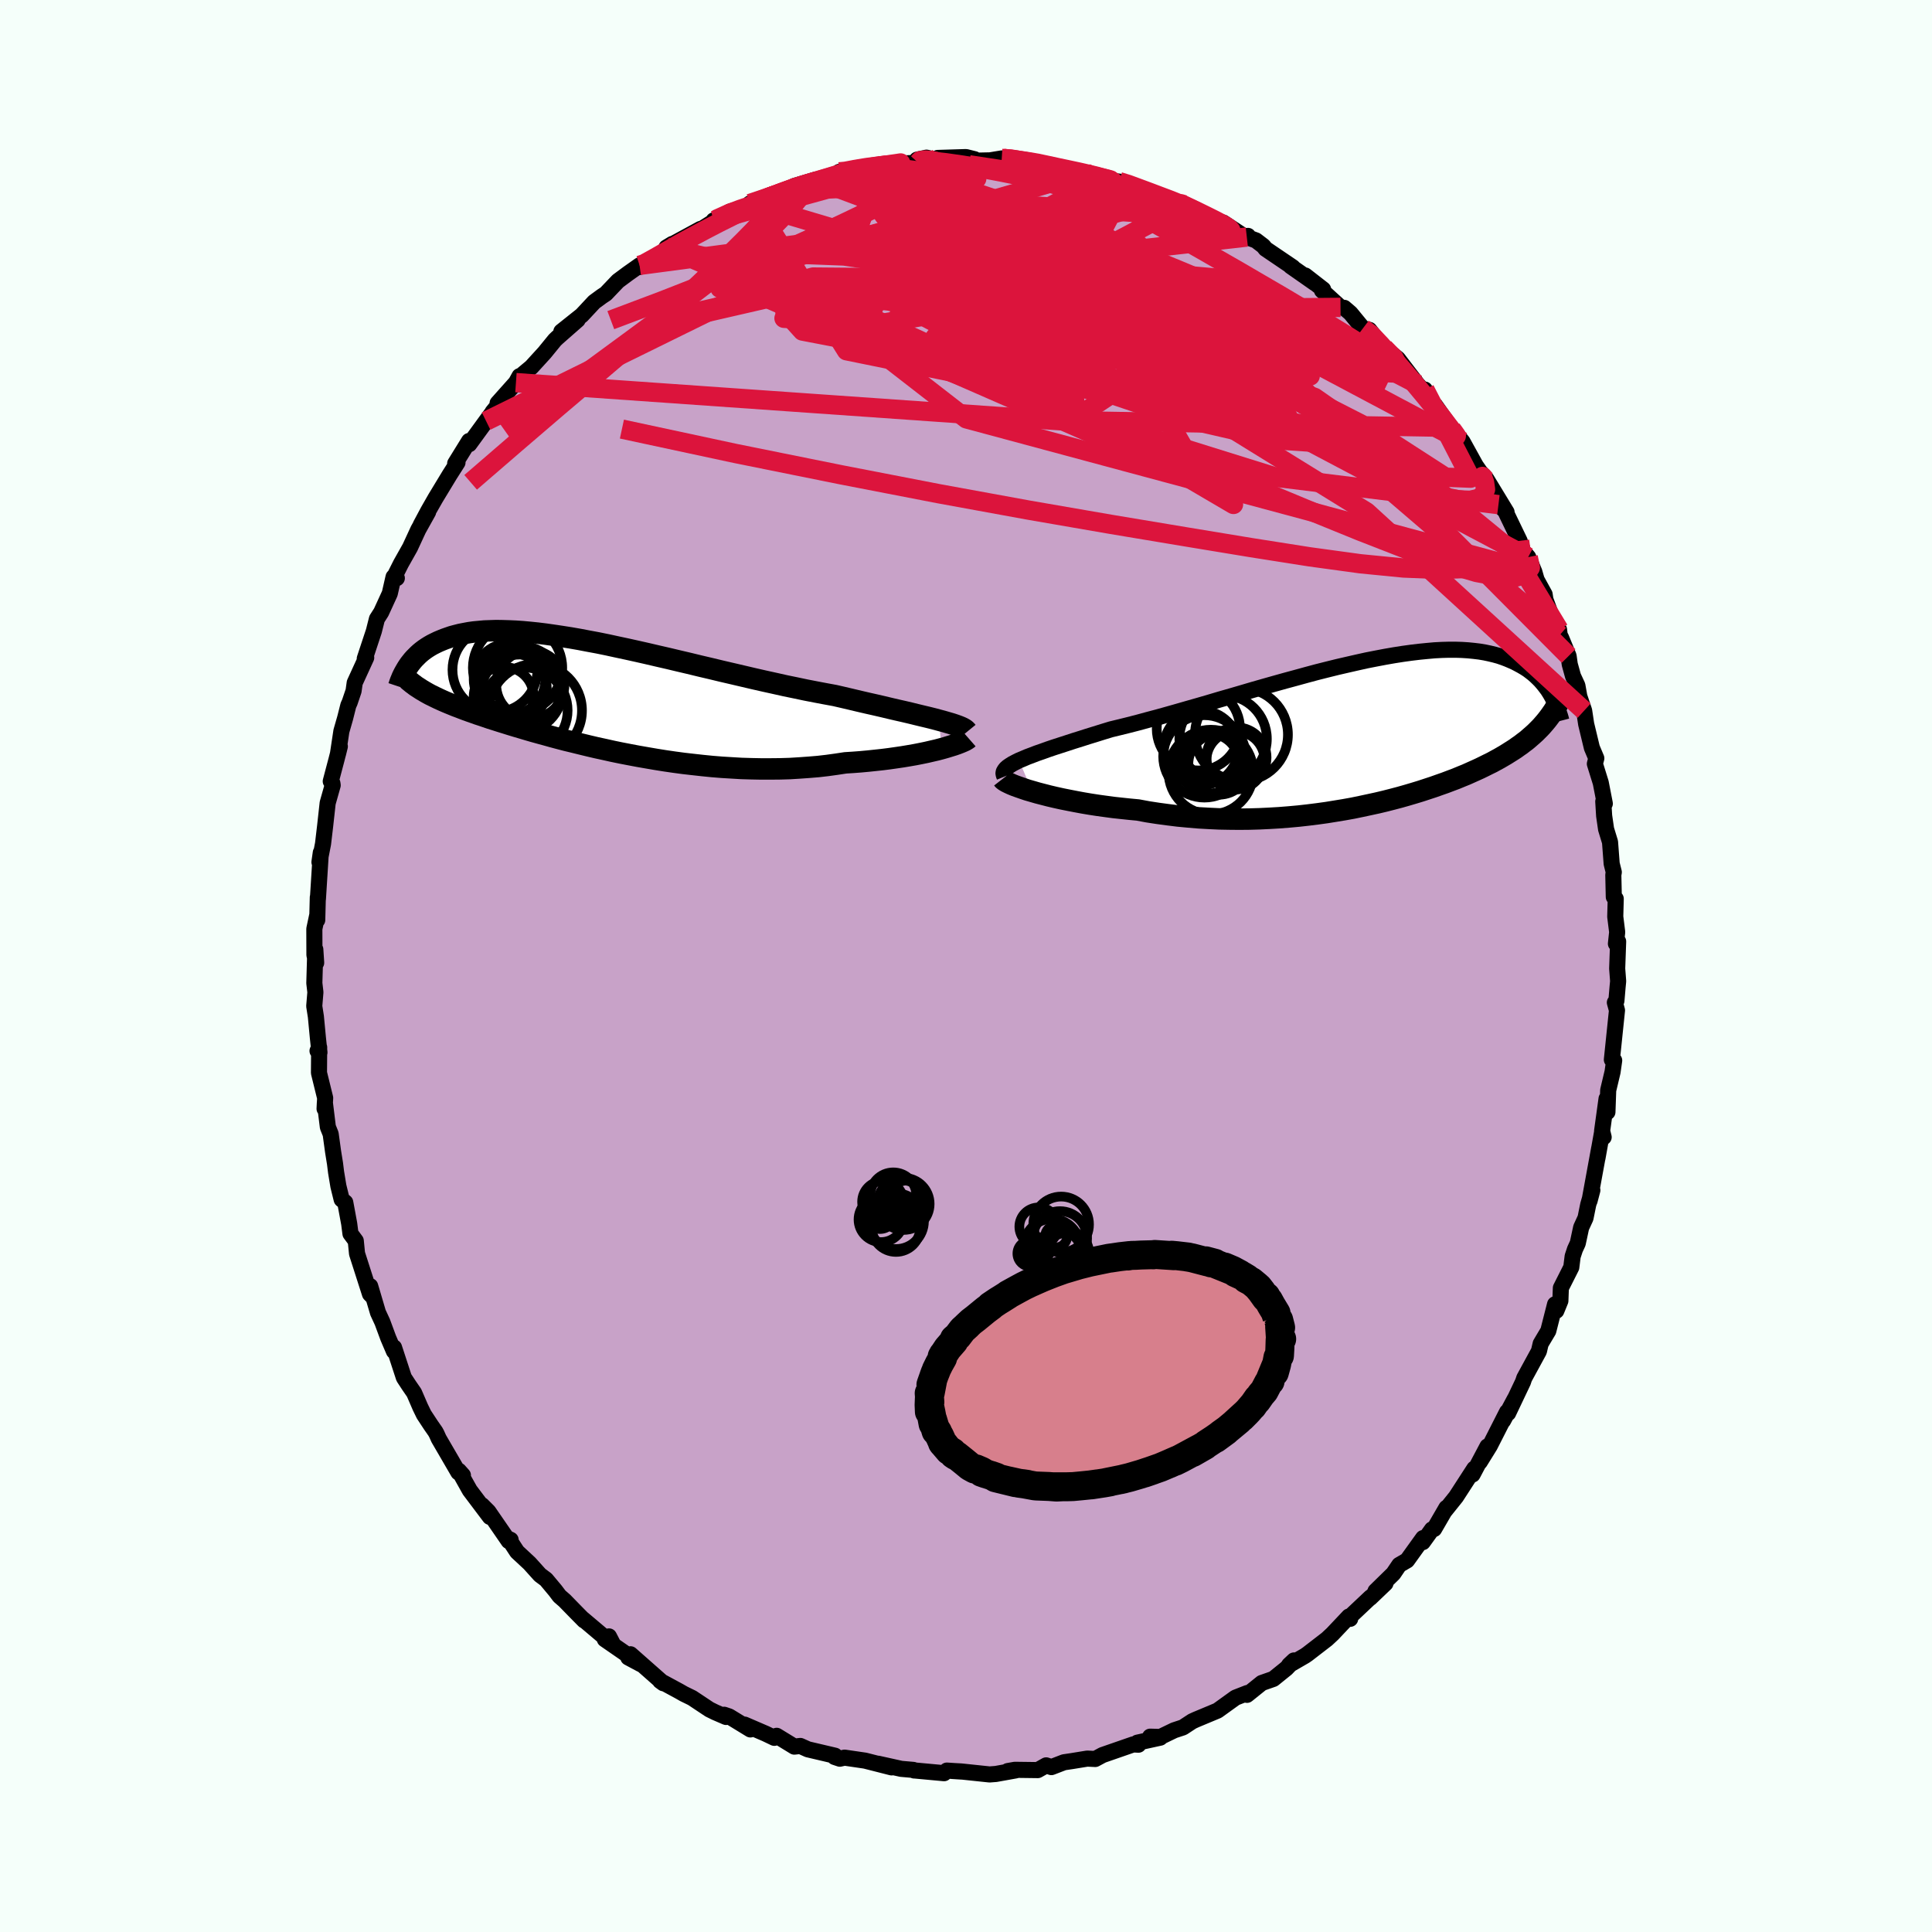<svg xmlns="http://www.w3.org/2000/svg" width="500" height="500" viewBox="-100 -100 200 200"><defs><clipPath id="c"><path d="m35.5 2.57-.52-.14-.56-.14-.59-.14-.62-.15-.65-.16-.68-.16-.71-.16-.73-.17-.75-.18-.78-.18-.8-.18-.82-.19-.84-.2-.85-.2-.87-.2-.98-.18-1-.19-1.03-.2-1.04-.22-1.07-.22-1.07-.24-1.09-.24-1.1-.25-1.11-.26-1.11-.26-1.12-.26-1.12-.27-1.11-.26-1.11-.27-1.11-.26-1.09-.26-1.09-.25-1.07-.25-1.06-.24-1.04-.23-1.03-.22-1.01-.22-.98-.2-.97-.18-.94-.18-.92-.16-.89-.14-.87-.13-.84-.12-.81-.1-.78-.08-.76-.07-.73-.05-.69-.03-.68-.02-.64-.01-.61.02-.59.02-.55.05-.54.05-.5.07-.48.09-.46.09-.43.11-.41.11-.38.13-.37.13-.35.14-.33.14-.31.15-.3.15-.28.16-.27.17-.25.17-.24.18-.22.18-.21.19-.19.19-.19.19-.17.19-.16.2-.15.19-.14.2-.13.2 1.92 2.52.23.13.24.13.25.12.26.13.27.13.28.13.29.13.3.13.31.13.32.13.34.14.35.13.36.14.37.14.39.14.4.14.42.15.43.14.44.15.47.16.48.15.5.16.52.16.54.17.56.17.58.17.6.18.62.18.65.18.66.18.68.19.71.19.73.19.75.18.77.19.78.19.81.19.83.18.85.19.87.18.88.17.9.17.92.16.93.16.94.15.96.14.97.13.97.11.99.11 1 .1 1 .08 1 .06 1.01.06 1.01.03 1 .02h1.01l1-.01 1-.03.98-.06.98-.07.97-.08.95-.11.94-.13.92-.14.79-.05.79-.06.76-.07.76-.08.74-.08.71-.09.7-.1.68-.1.66-.11.63-.11.61-.12.58-.12.56-.13.52-.12.49-.13"/></clipPath><clipPath id="b"><path d="m-36.54 2.98.41-.17.44-.19.48-.18.52-.2.55-.19.58-.21.62-.21.65-.21.68-.22.7-.23.74-.23.75-.24.78-.24.8-.25.82-.25.91-.22.93-.23.97-.25.99-.27 1.02-.27 1.04-.29 1.06-.3 1.08-.31 1.09-.31 1.1-.32 1.11-.33 1.12-.32 1.13-.33 1.12-.33 1.12-.32 1.13-.32 1.11-.31 1.11-.3 1.09-.3 1.08-.29 1.07-.27 1.05-.26 1.04-.24 1.01-.23.99-.22.97-.19.95-.18.92-.16.89-.14.87-.12.83-.1.81-.08.78-.07.76-.04.72-.02h.69l.66.02.63.04.61.06.58.07.54.09.52.11.5.12.47.13.44.15.42.16.4.17.38.17.36.19.35.19.32.19.31.2.29.22.27.21.26.23.24.23.23.23.21.24.2.24.19.25.18.24.16.25.15.25.14.25-.91 2.81-.19.22-.21.22-.21.21-.21.21-.23.21-.24.21-.24.21-.25.21-.27.2-.27.21-.29.2-.29.21-.31.2-.32.2-.33.21-.34.2-.36.21-.37.2-.38.21-.41.2-.42.21-.43.21-.46.21-.47.21-.49.22-.52.21-.53.22-.56.21-.58.22-.6.21-.62.22-.64.21-.67.22-.69.21-.71.21-.74.21-.76.2-.78.2-.8.19-.83.18-.84.18-.87.18-.89.16-.91.15-.93.15-.94.13-.96.12-.98.11-.99.09-1.01.08-1.02.06-1.03.05-1.04.03-1.04.01-1.06-.01-1.05-.02-1.06-.05-1.06-.06-1.06-.09-1.06-.1-1.05-.13-1.04-.14-1.04-.16-1.02-.19-.85-.08-.85-.09-.83-.09-.82-.11-.8-.11-.78-.12-.77-.13-.75-.14-.72-.14-.7-.14-.68-.15-.64-.15-.62-.16-.58-.15-.55-.16"/></clipPath><filter id="a"><feTurbulence baseFrequency=".05" numOctaves="3" result="noise" type="noise"/><feDisplacementMap in="SourceGraphic" in2="noise" scale="2"/></filter></defs><rect width="100%" height="100%" x="-100" y="-100" fill="#F5FFFA"/><path fill="#C8A2C8" stroke="#000" stroke-linejoin="round" stroke-width="1.667" d="m67.41.27.1 1.3-.06.62-.12 1.41-.16.18.22.81-.53 5.11.24.08-.17 1.19-.45 1.89-.08 2.26-.09-1.38-.46 3.33.16.65-.17-.47-.47 2.63.18-1.03-1 5.46.29-1.1-.43 1.5-.28 1.38-.45.98-.35 1.63-.29.63-.24.73-.14 1.13-1.08 2.14-.05 1.33-.42 1.03-.13-.67-.7 2.75-.56.94-.23.39-.18.77-1.52 2.79-.13.39-1.54 3.24.69-1.48-1.21 2.26.41-.91-1.78 3.5-1.04 1.68.79-1.61-1.54 2.91.18-.61-1.89 2.92-1.13 1.41.13-.27-1.27 2.19-.22.04-.95 1.32.03-.42-1.66 2.31-.81.47-.61.9-1.85 1.81 1.03-.8-1.58 1.51.04-.07-2.11 1.99v.24l-.13-.24-1.7 1.8-.58.54-2.01 1.55-.26.18-1.64.95.5-.47-.78.82-1.35 1.09-1.2.42-1.53 1.23-.21-.09.25-.1-1.23.48-1.86 1.34-2.25.94-.37.17-.96.63-.91.3-1.43.69-1.06-.03 1.05.1-2.37.52.11.21-.54-.03-3.17 1.1-.76.41-.83-.04-1.6.26-.81.12-1.3.5-.54-.18-.87.49-2.37-.03-.74.13.83-.07-2.06.37-.65.05-2.94-.31-.92-.05.95.06-1.51-.1-.29.27-3.03-.28h-.07l-.08-.06-1.26-.11-2.39-.53 1.4.38-2.75-.7-2.12-.31-.49.11-.54-.18.04-.13-2.81-.66-.78-.35-.62.07-1.83-1.12-.24.21-.9-.43-2.18-.94.6.5-2.19-1.34-.53-.18.2.23-1.11-.48-.61-.3-1.79-1.19-.86-.42-.49-.28-1.96-1.06.33.24-3.4-3-.23.33 1.29.69-3.72-2.57.43-.3.44.85-3.15-2.66.14.16-.81-.82-1.21-1.24-.53-.46-.43-.57-.96-1.15-.63-.47-1.08-1.2-1.29-1.2-.87-1.33.2.09-.2.13-2.1-3.05-.66-.66.81 1.21-2.08-2.76-1.13-2.02.42.47-.47-.3-2.03-3.49-.22-.49-.13-.24-.46-.66-.73-1.11-.37-.76-.64-1.48-.55-.8-.51-.78-1.02-3.12-.01.39-.59-1.38-.61-1.65-.45-.97-.81-2.74.34 1.18-.36-.37-1.34-4.18-.13-1.32-.55-.74-.13-1.02-.41-2.22-.37-.3-.34-1.38-.24-1.45-.11-.89-.2-1.24-.25-1.82-.29-.72-.31-2.52-.03.63.06-1.12-.64-2.6.02-2.64-.17.37.2.16-.16-1.5-.21-2.21-.17-1.09.12-1.43-.11-.95.1-3.49.09 1.39-.18-.81-.01-2.7.29-1.37.01.45.06-2.35.01.17.3-4.8-.14.99.37-1.9.22-1.86.26-2.36.52-1.84-.03-.21-.17-.2.61-2.31.33-1.3-.2.81.36-2.39.39-1.36.33-1.31.14-.31.4-1.18.12-.85 1.19-2.6-.15.1.94-2.84.32-1.27.44-.69.89-1.94.39-1.71.34.12-.38.1.81-1.61.94-1.67.85-1.84 1.02-1.83-.76 1.33.77-1.44.76-1.33 1.46-2.41.81-1.27-.24.1 1.44-2.33.02.33 1.74-2.39.78-1.06-.11.12 1.38-1.7-.86.79 1.9-2.13.37-.67-.03.11 1.26-1.05 1.36-1.49 1.07-1.31.24-.23 2.12-1.86-1.69 1.21 2.12-1.69 1.28-1.37.79-.58.41-.27 1.26-1.32 1.05-.78 1.19-.84-.05.18.94-.51 2.53-1.62-.03-.27-.61.37 3.53-1.92-.82.6 2.19-1.39-.02-.09.29-.12 1.38-.79 2.63-.73-.77.17.22-.28 1.79-.57 1.73-.6 1.09-.65 2.16-.64-1.38.65 2.59-.71 1.86-.9-.58.14.45.09.75-.35 2.53-.4.2.01 1.73-.18 2.51-.11-.12-.32.98-.21 1.06.25.11-.22L0-83.74l.88.22-.26.16 1.87-.04 1.21-.2 1.63.03-1.48-.04 3.68.47-.26-.11.48.29 1.37.33 1.97.23 1.3.3h-.02l1.97.47.4.32 1.11.11 1.37.38-.59-.11 2.75.94.03.01 3.16 1.17-1.27-.47 1.39.5 2.02 1.06.51.22 1.56.81-.15-.27 2.31 1.52.25-.14-.12.12.95.35.76.58.23.29 2.82 1.91-.22-.11 2.5 1.75-.99-.79 1.85 1.44-.12.11 1.92 1.75.39.05.65.56 1.28 1.56.67.16 1.25 1.61.27.25 1.42 1.12 1.18 1.54.85 1.11 1.28 1.39-.51-.84 1.06 1.83.01-.2 1.67 2.37-.23-.14.21.05 1.18 1.48 1.37 2.48 1.02 1.47-.96-1.27 1.05 1.2 2.08 3.42-.84-.78.68.62 1.51 3.13.37 1.07.52.61.63 1.52.24.83.83 1.51.08.54 1.16 3.12.25-.01.07.57.15.29.77 1.87.12.86.34 1.23.45.97.2 1.12.5 1.48.21 1.39.59 2.45.46 1.09-.15.57.61 1.96.42 2.16-.16-.22.09 1.48.2 1.38.41 1.34.17 2.24.22.88-.05.28.05 2.28.2.19-.05 1.85.2 1.6-.13 1.2.23-.23-.1 2.81.1 1.3" filter="url(#a)"/><path fill="#fff" d="m-36.54 2.98.41-.17.44-.19.48-.18.52-.2.55-.19.58-.21.62-.21.65-.21.68-.22.7-.23.74-.23.75-.24.78-.24.8-.25.82-.25.91-.22.93-.23.97-.25.99-.27 1.02-.27 1.04-.29 1.06-.3 1.08-.31 1.09-.31 1.1-.32 1.11-.33 1.12-.32 1.13-.33 1.12-.33 1.12-.32 1.13-.32 1.11-.31 1.11-.3 1.09-.3 1.08-.29 1.07-.27 1.05-.26 1.04-.24 1.01-.23.99-.22.97-.19.95-.18.92-.16.89-.14.87-.12.83-.1.81-.08.78-.07.76-.04.72-.02h.69l.66.02.63.04.61.06.58.07.54.09.52.11.5.12.47.13.44.15.42.16.4.17.38.17.36.19.35.19.32.19.31.2.29.22.27.21.26.23.24.23.23.23.21.24.2.24.19.25.18.24.16.25.15.25.14.25-.91 2.81-.19.22-.21.22-.21.21-.21.21-.23.21-.24.21-.24.21-.25.21-.27.2-.27.21-.29.2-.29.21-.31.2-.32.2-.33.21-.34.2-.36.21-.37.2-.38.21-.41.2-.42.21-.43.21-.46.21-.47.21-.49.22-.52.21-.53.22-.56.21-.58.22-.6.21-.62.22-.64.21-.67.22-.69.21-.71.21-.74.21-.76.2-.78.2-.8.19-.83.18-.84.18-.87.18-.89.16-.91.15-.93.15-.94.13-.96.12-.98.11-.99.09-1.01.08-1.02.06-1.03.05-1.04.03-1.04.01-1.06-.01-1.05-.02-1.06-.05-1.06-.06-1.06-.09-1.06-.1-1.05-.13-1.04-.14-1.04-.16-1.02-.19-.85-.08-.85-.09-.83-.09-.82-.11-.8-.11-.78-.12-.77-.13-.75-.14-.72-.14-.7-.14-.68-.15-.64-.15-.62-.16-.58-.15-.55-.16" filter="url(#a)" transform="translate(42.03 -24.26)"/><path fill="#fff" d="m35.5 2.57-.52-.14-.56-.14-.59-.14-.62-.15-.65-.16-.68-.16-.71-.16-.73-.17-.75-.18-.78-.18-.8-.18-.82-.19-.84-.2-.85-.2-.87-.2-.98-.18-1-.19-1.03-.2-1.04-.22-1.07-.22-1.07-.24-1.09-.24-1.1-.25-1.11-.26-1.11-.26-1.12-.26-1.12-.27-1.11-.26-1.11-.27-1.11-.26-1.09-.26-1.09-.25-1.07-.25-1.06-.24-1.04-.23-1.03-.22-1.01-.22-.98-.2-.97-.18-.94-.18-.92-.16-.89-.14-.87-.13-.84-.12-.81-.1-.78-.08-.76-.07-.73-.05-.69-.03-.68-.02-.64-.01-.61.02-.59.02-.55.05-.54.05-.5.07-.48.09-.46.09-.43.11-.41.11-.38.13-.37.13-.35.14-.33.14-.31.15-.3.15-.28.16-.27.17-.25.17-.24.18-.22.18-.21.19-.19.19-.19.19-.17.19-.16.2-.15.19-.14.2-.13.2 1.92 2.52.23.13.24.13.25.12.26.13.27.13.28.13.29.13.3.13.31.13.32.13.34.14.35.13.36.14.37.14.39.14.4.14.42.15.43.14.44.15.47.16.48.15.5.16.52.16.54.17.56.17.58.17.6.18.62.18.65.18.66.18.68.19.71.19.73.19.75.18.77.19.78.19.81.19.83.18.85.19.87.18.88.17.9.17.92.16.93.16.94.15.96.14.97.13.97.11.99.11 1 .1 1 .08 1 .06 1.01.06 1.01.03 1 .02h1.01l1-.01 1-.03.98-.06.98-.07.97-.08.95-.11.94-.13.92-.14.79-.05.79-.06.76-.07.76-.08.74-.08.71-.09.7-.1.68-.1.66-.11.63-.11.61-.12.58-.12.56-.13.52-.12.49-.13" filter="url(#a)" transform="translate(-38.31 -28.02)"/><g fill="none" stroke="#000" transform="translate(42.03 -24.26)"><path stroke-linejoin="round" stroke-width="1.667" d="m-38.05 4.65-.07-.17-.03-.17.03-.16.09-.16.13-.17.18-.16.23-.16.27-.17.32-.17.36-.18.41-.17.44-.19.48-.18.52-.2.55-.19.58-.21.62-.21.65-.21.68-.22.7-.23.74-.23.75-.24.78-.24.8-.25.82-.25.91-.22.93-.23.97-.25.99-.27 1.02-.27 1.04-.29 1.06-.3 1.08-.31 1.09-.31 1.1-.32 1.11-.33 1.12-.32 1.13-.33 1.12-.33 1.12-.32 1.13-.32 1.11-.31 1.11-.3 1.09-.3 1.08-.29 1.07-.27 1.05-.26 1.04-.24 1.01-.23.99-.22.97-.19.95-.18.92-.16.89-.14.87-.12.83-.1.81-.08.78-.07.76-.04.72-.02h.69l.66.02.63.04.61.06.58.07.54.09.52.11.5.12.47.13.44.15.42.16.4.17.38.17.36.19.35.19.32.19.31.2.29.22.27.21.26.23.24.23.23.23.21.24.2.24.19.25.18.24.16.25.15.25.14.25.13.25.13.25.11.25.1.25.1.24.09.25.08.24.08.24.07.24.06.23" filter="url(#a)"/><path stroke-linejoin="round" stroke-width="2.222" d="m-38.24 4.89.07.09.13.1.18.11.24.12.3.14.34.14.39.14.43.15.47.16.52.15.55.16.58.15.62.16.64.15.68.15.7.14.72.14.75.14.77.13.78.12.8.11.82.11.83.09.85.09.85.08 1.02.19 1.04.16 1.04.14 1.05.13 1.06.1 1.06.09 1.06.06 1.06.05 1.05.02 1.06.01 1.04-.01 1.04-.03 1.03-.05 1.02-.06 1.01-.08.99-.09.98-.11.96-.12.94-.13.93-.15.91-.15.89-.16.87-.18.84-.18.83-.18.8-.19.78-.2.76-.2.74-.21.71-.21.69-.21.67-.22.64-.21.62-.22.6-.21.58-.22.56-.21.53-.22.52-.21.49-.22.47-.21.46-.21.43-.21.42-.21.41-.2.38-.21.37-.2.36-.21.34-.2.33-.21.32-.2.31-.2.29-.21.29-.2.27-.21.27-.2.25-.21.24-.21.24-.21.23-.21.21-.21.21-.21.21-.22.19-.22.19-.22.18-.22.17-.22.17-.23.16-.23.16-.23.15-.24.14-.23.15-.24.13-.25" filter="url(#a)"/><circle cx="-14.13" cy="2.981" r="3.01" clip-path="url(#b)" filter="url(#a)"/><circle cx="-17.695" cy="1.686" r="3.866" clip-path="url(#b)" filter="url(#a)"/><circle cx="-16.84" cy="3.306" r="3.096" clip-path="url(#b)" filter="url(#a)"/><circle cx="-15.845" cy="3.361" r="3.168" clip-path="url(#b)" filter="url(#a)"/><circle cx="-14.03" cy="2.671" r="3.114" clip-path="url(#b)" filter="url(#a)"/><circle cx="-13.515" cy=".311" r="4.812" clip-path="url(#b)" filter="url(#a)"/><circle cx="-16.68" cy="4.181" r="4.38" clip-path="url(#b)" filter="url(#a)"/><circle cx="-15.415" cy=".751" r="4.53" clip-path="url(#b)" filter="url(#a)"/><circle cx="-17.975" cy="-.294" r="4.312" clip-path="url(#b)" filter="url(#a)"/><circle cx="-17.35" cy="2.561" r="4.266" clip-path="url(#b)" filter="url(#a)"/></g><g fill="none" stroke="#000" transform="translate(-38.31 -28.02)"><path stroke-linejoin="round" stroke-width="2.222" d="m38.44 3.76-.09-.11-.13-.12-.18-.11-.24-.12-.27-.11-.33-.12-.36-.12-.41-.12-.45-.13-.48-.13-.52-.14-.56-.14-.59-.14-.62-.15-.65-.16-.68-.16-.71-.16-.73-.17-.75-.18-.78-.18-.8-.18-.82-.19-.84-.2-.85-.2-.87-.2-.98-.18-1-.19-1.03-.2-1.04-.22-1.07-.22-1.07-.24-1.09-.24-1.1-.25-1.11-.26-1.11-.26-1.12-.26-1.12-.27-1.11-.26-1.11-.27-1.11-.26-1.09-.26-1.09-.25-1.07-.25-1.06-.24-1.04-.23-1.03-.22-1.01-.22-.98-.2-.97-.18-.94-.18-.92-.16-.89-.14-.87-.13-.84-.12-.81-.1-.78-.08-.76-.07-.73-.05-.69-.03-.68-.02-.64-.01-.61.02-.59.02-.55.05-.54.05-.5.07-.48.09-.46.09-.43.11-.41.11-.38.13-.37.13-.35.14-.33.14-.31.15-.3.15-.28.16-.27.17-.25.17-.24.18-.22.18-.21.19-.19.19-.19.19-.17.19-.16.2-.15.19-.14.2-.13.2-.12.2-.11.19-.11.2-.1.2-.09.19-.08.2-.08.19-.07.19-.06.19-.06.18" filter="url(#a)"/><path stroke-linejoin="round" stroke-width="2.222" d="m38.57 4.44-.08.07-.12.08-.17.1-.22.1-.26.11-.31.12-.34.12-.39.12-.42.13-.46.13-.49.13-.52.12-.56.13-.58.12-.61.12-.63.11-.66.11-.68.1-.7.1-.71.09-.74.08-.76.08-.76.07-.79.06-.79.05-.92.14-.94.13-.95.11-.97.08-.98.07-.98.06-1 .03-1 .01h-1.01l-1-.02-1.01-.03-1.01-.06-1-.06-1-.08-1-.1-.99-.11-.97-.11-.97-.13-.96-.14-.94-.15-.93-.16-.92-.16-.9-.17-.88-.17-.87-.18-.85-.19-.83-.18-.81-.19-.78-.19-.77-.19-.75-.18-.73-.19-.71-.19-.68-.19-.66-.18-.65-.18-.62-.18-.6-.18-.58-.17-.56-.17-.54-.17-.52-.16-.5-.16-.48-.15-.47-.16-.44-.15-.43-.14-.42-.15-.4-.14-.39-.14-.37-.14-.36-.14-.35-.13-.34-.14-.32-.13-.31-.13-.3-.13-.29-.13-.28-.13-.27-.13-.26-.13-.25-.12-.24-.13-.23-.13-.22-.13-.22-.13-.2-.13-.2-.13-.2-.13-.18-.14-.18-.13-.17-.14-.16-.13-.16-.14" filter="url(#a)"/><circle cx="-8.758" cy="-.706" r="3.674" clip-path="url(#c)" filter="url(#a)"/><circle cx="-6.788" cy="-1.126" r="3.534" clip-path="url(#c)" filter="url(#a)"/><circle cx="-7.868" cy="-.166" r="4.058" clip-path="url(#c)" filter="url(#a)"/><circle cx="-10.453" cy="-2.641" r="4.396" clip-path="url(#c)" filter="url(#a)"/><circle cx="-8.943" cy="-1.681" r="3.712" clip-path="url(#c)" filter="url(#a)"/><circle cx="-8.113" cy="-2.851" r="4.626" clip-path="url(#c)" filter="url(#a)"/><circle cx="-9.553" cy=".159" r="3.106" clip-path="url(#c)" filter="url(#a)"/><circle cx="-7.913" cy="-.641" r="4.49" clip-path="url(#c)" filter="url(#a)"/><circle cx="-6.268" cy="1.579" r="4.824" clip-path="url(#c)" filter="url(#a)"/><circle cx="-7.368" cy="1.564" r="4.438" clip-path="url(#c)" filter="url(#a)"/></g><g fill="none" stroke="#DC143C" stroke-linejoin="round" stroke-width="2"><path d="m22.57-78.81-.29-.09.73.35 1.01.48.96.47.84.42.66.35.48.28.31.22.14.16v.13l-.13.1-.27.08-.45.02-.69-.05-.96-.18-1.28-.3-1.6-.44-1.9-.56-2.2-.69-2.51-.82-2.87-.94-3.29-1.06-3.91-1.16m-25.94 2.54 1.52-.58 1.34-.49 1.2-.37 1.12-.33 1.08-.31 1.02-.3.94-.25.87-.22.83-.18.78-.14.68-.11.54-.08.35-.03.13.02-.13.09-.39.15-.68.23-.99.3-1.35.39-1.78.49-2.31.62-2.94.77" filter="url(#a)"/><path d="m-33.79-72.53.45-.15 1.12-.62 1.31-.75 1.31-.75 1.32-.72 1.33-.71 1.33-.69 1.28-.64 1.19-.59 1.09-.53.94-.44.74-.35.48-.24.16-.1-.23.06-.62.23-.99.38m78.89 35.13.11.84-.41.68-1.02.57-1.65.46-2.31.3-3 .11-3.73-.15-4.48-.44-5.26-.72-6.04-.95-6.85-1.13L15-45.72l-8.5-1.47-9.31-1.7-10.12-1.96-10.95-2.21-11.74-2.52M5.33-83.57l.08.17 1.23.41 1.45.56 1.62.7 1.81.83 1.96.93 2.06 1.01 2.1 1.08 2.12 1.13 2.13 1.19 2.15 1.22 2.16 1.24 2.16 1.24 2.14 1.25 2.13 1.24 2.07 1.23 2 1.2 1.91 1.17 1.82 1.13 1.71 1.08 1.56 1.01 1.27.81m-58.09-20.47.63-.06 1.01-.19 1.14-.19 1.09-.14.92-.11.66-.04.31.02-.08.1-.45.2-.85.32-1.3.45-1.78.58-2.26.67-2.66.71-3.15.76" filter="url(#a)"/><path d="m-20.59-79.5 1.54-.58 1.39-.49 1.29-.38 1.25-.33 1.23-.32 1.17-.31 1.09-.28 1.02-.24.99-.21.93-.18.85-.14.67-.11.38-.05.02-.01-.39.06-.77.11-1.07.18-1.25.21-1.26.17" filter="url(#a)"/><path d="m-20.59-79.5 1.52-.58 1.34-.49 1.19-.38 1.11-.33 1.04-.31.92-.28.77-.23.65-.18.56-.13.48-.08.35-.02.13.05-.19.13-.6.21-1.06.32-1.55.44-2.12.63-2.77.82m59.91 13.9.82.62 1.01 1.07 1.14 1.27 1.21 1.4 1.22 1.43 1.13 1.36.97 1.2.79 1.01.63.83.47.62.27.34.01-.04-.23-.33-.25-.34M3.85-83.61l2.31.3 1.2.2 1.04.22 1.11.24 1.14.24 1.07.23.96.22.82.2.67.19.52.15.36.14.21.11.04.08-.15.06-.37.01-.62-.02-.9-.07-1.21-.11-1.53-.17-1.88-.25-2.28-.35-2.74-.45-3.3-.5" filter="url(#a)"/><path d="m-12.67-82.12 1.28-.23 1.76.01 1.99.21 2.18.38 2.29.52 2.38.64 2.49.77 2.62.89 2.76 1 2.9 1.09 2.99 1.16 3.04 1.21 3.07 1.23 3.09 1.27 3.1 1.3 3.1 1.35 3.09 1.39 3.08 1.41 3.05 1.45 2.99 1.44 2.82 1.32" filter="url(#a)"/><path d="m43.28-63.99 1.03 1.05.43.86-.24.49-.92.06-1.58-.3-2.22-.6-2.86-.85-3.56-1.14-4.31-1.44-5.1-1.74-5.91-2.04-6.71-2.37-7.48-2.82-8.09-3.45m-18.14-.65 1.61-.54 1.34-.46 1.02-.31.72-.15h.47l.25.12v.27l-.25.43-.48.6-.68.78-.89.95-1.1 1.12-1.39 1.31-1.72 1.5-2.11 1.71-2.54 1.95-2.99 2.23-3.45 2.54-3.92 2.88-4.4 3.19-4.83 3.42m42.77-27.76.37-.19 1.01.02 1.44.16 1.75.25 1.96.33 2.06.39 2.11.42 2.14.44 2.13.45 2.1.45 2.02.44 1.94.44 1.88.45 1.82.46 1.78.48 1.67.46 1.43.38 1.03.24m-9.84-4.12.94.29.95.35 1.16.43 1.19.45 1.09.41.94.38.77.32.59.27.37.19.09.08-.25-.05-.65-.22-1.04-.37-1.42-.53-1.78-.66-2.13-.79" filter="url(#a)"/><path d="m-25.84-77.3 1.44-.65 1.05-.39.68-.23.6-.18.6-.13.56-.05.41.07.21.22-.04.37-.3.54-.55.7-.8.87-1.05 1.07-1.27 1.26-1.53 1.49-1.8 1.72-2.11 1.97-2.48 2.23-2.89 2.51-3.33 2.84-3.8 3.22-4.29 3.68-4.75 4.1m38.61-32.05 1.41-.14 2.2.27 2.71.62 3.17.92 3.52 1.19 3.82 1.44 4.09 1.67 4.4 1.9 4.69 2.08 4.95 2.19 5.1 2.29 5.23 2.4 5.39 2.59 5.5 2.65M3.7-83.6l.95.06.89.15 1.1.2 1.18.24 1.22.26 1.23.27 1.2.26 1.08.23.91.2.72.16.5.12.26.07-.01.01-.29-.06-.64-.13-1.04-.21-1.54-.33-2.01-.49" filter="url(#a)"/><path d="m-4.95-83.15.2-.22.5-.07.58.04.56.11.42.2.2.27-.06.34-.37.42-.67.51-1 .61-1.35.74-1.73.88-2.1 1.04-2.5 1.2-2.91 1.36-3.37 1.53-3.83 1.67-4.31 1.79-4.77 1.87-5.31 2m90.56 16.53-.32-.35.21.62.1.72-.21.56-.52.38-.84.19-1.19-.04-1.58-.33-1.99-.61-2.41-.92-2.84-1.2-3.28-1.51-3.75-1.84-4.29-2.2-4.84-2.56-5.42-2.91-5.97-3.23-6.47-3.55-6.85-3.92-7.01-4.38M58.2-42.33l.22 1.09-.42.65-1.03.32-1.69-.02-2.43-.45-3.22-.95-4.01-1.44-4.82-1.88-5.6-2.28-6.44-2.68-7.29-3.09-8.18-3.55-9.03-4.02-9.9-4.52-10.75-5.08" filter="url(#a)"/><path d="m45.88-61.33-6.61-.24-18.49-7.69-14.55-4.39-5.61-1.01.83.43 1.8.56-1.06.35-4.17.34-4.71.51-2.11.69 2.15.78 5.68.82 6.6.84 4.39.79.14.61-4.13.45-5.97.72-3.26 1.67 4.72 2.73 14.86 2.79 19.93 3.78 25.15 21.55" filter="url(#a)"/><path d="m16.63-80.93-4.6 8.76L.19-68.99l.22 3.44 9.67 4.7 12.29 4.14 9.7 2.24 5.33.36 1.82-.78-.12-1.24-1.06-1.37-1.95-1.36-3.18-1.17-4.49-.72-5.16-.11-4.61.27-2.64.11.3-.62 3.11-1.48 4.1-1.9 2.13-1.44-2.18.33-9.92 1.94-44.56-10.73" filter="url(#a)"/><path d="m38.77-68.18-11.79.1-10.22 4.2-14.02.83-8.66-1.21-1.55-2.25 1.63-2.54.96-2.02-.77-.89-1.41.42-.45 1.46 1.33 1.88 3.02 1.61 4.01.78 3.95-.4 2.71-1.61.44-2.53-2.05-2.82-3.48-2.43-2.97-1.64-1.21-.93-.33-.57-.96-.41 3.19.02 25.08 1.63" filter="url(#a)"/><path d="M-31.01-74.38 21.5-51.41l6.19 3.63-3.98-3.84-2.91-5.02-1.12-4.45.22-3.69 1.31-2.83 2.05-1.62 2.24.03 1.74 1.78.35 3.01-1.76 3.12-3.91 2.04-4.98.4-4.39-.84-2.83-1.26-1.78-1.6-2.22-3.08-4.3-5.33-10.47-4.85-24.74 3.28" filter="url(#a)"/><path d="M44.7-62.87 1.3-69.78l-2.89-1.84 6.55 2.71 4.6 1.88.88-1.16-1.84-3.15-3.74-3.37-4.65-2.48-3.66-1.07-.36.73 4.3 2.99 7.76 5.32 5.93 6.29-5.15 3.59-21.4-4.35-9.46-15.13" filter="url(#a)"/><path d="M58.83-40.81.04-56.64l-9.82-7.62-.08-3.04.59-1.68 2.13-1.41 4.39-.74 5.98.57 6.25 1.75 4.66 1.85.95.63-4.06-1.06-8.72-1.85-11.56-.96-11.92.95-8.87 2.02-.25.37 16.48-3.79 42.88-4.81" filter="url(#a)"/><path d="m-22.38-78.93 28.8 8.57 3.87.4 5.25 1.76 6.17 4.18 3.16 3.62-.86.59-2.79-2.18-2.35-2.81-1.51-1.49-2.24.03-4.62.19-6.92-1.09-7.36-2.27-6.26-1.84-5.79-.05-8.15 2.27-25.7 12.64" filter="url(#a)"/><path d="m-4.09-83.68 33.1 24.74-5.28-2.04-11.55-7.39-6.1-5.78-.27-2.59 2.46.36 1.93 2.45-.5 3.39-2.73 3.23-2.98 2.23-1.06.85 1.33-.54 1.91-1.63-.5-2.1-5.02-1.62-8.85-.22-8.64 1.38-2 1.91 9.87.57 16.66-2.87-12.64-13.8" filter="url(#a)"/><path d="M62.38-32.09 33.9-60.72 10.96-71.14l-14.28-2.98-5.01-.36.9.32 3.27.6 4.11 1.12 4.8 1.79 5.03 2.02 3.8 1.41.74.12-3.28-1.24-6.76-2.01-8.54-1.93-8.37-1.22-6.76-.26-4.31.59-1.29 1.27 2.74 2.07 8.6 3.72 17.41 6.67 28.4 8.86 22.96 2.82" filter="url(#a)"/><path d="m47.5-59.67 4.74 9.17-2.61-.1-7.71-4.98-11.14-5.68-12.6-4.28-11.31-2.33L-.83-69l-3.15-1.11.88-1.79 3.5-2.09 4.47-1.02 4.02 1.75 2.41 5.34-.29 7.21.47 4.27 38.74.68" filter="url(#a)"/><path d="M46.73-60.22 25.62-71.24 8.99-72.73l-9.89-.21-.65-.22 5.56.51 6.91 1.37 4.28 1.5-.12.75-3.82-.44-5.13-1.49-3.71-1.85-.22-1.22 4.23.48 8.33 2.77 10.44 4.55 8.63 4.26 1.8.89-8.18-4.69-13.23-8.53 8.47-4.48" filter="url(#a)"/><path d="M21.3-79.28 7.67-76.43l-.65 5.37 7.05 1.85 4.07-1.73-1.29-3.13-4.41-2.62-4.75-1.32-3.77-.18-3.13.53-3.36 1.09-3.18 1.67-.33 1.99 6.09 2.23 15.67 5.89L58.2-42.33" filter="url(#a)"/><path d="M14.34-81.63-4.45-71.61l15.22 4.96 15.55 5.83 7.02 3.96-.8.68-4.98-1.68-5.62-2.44-3.96-2.18-1.59-1.63-.15-1.26-.7-1.1-3.29-1.03-6.82-.89-9.44-.54-9.32.11-5.42 1.07 1.82 2.02 9.8 1.88 12.89-1.1 2.15-7.62-23.52-8.82" filter="url(#a)"/><path d="M-9.39-82.87 14.74-70.8l-8.91.39-11.17-.55-5.76.31.16.71 4.63.21 6.87-.5 7.03-.56 5.8.28 3.83 1.48 1.44 2.26-1.02 2.2-3.06 1.42-4.26.42-4.67-.35-4.5-.93-3.23-1.73.85-2.7 8.22-2.63 15.4 1.39 29.01 15.4" filter="url(#a)"/><path d="m12.37-82.1-27.56 7.96-8.23 2.68-2.05 1.3 4.67-.05 9.75-.62 10.85-.32 8.75.42 5.73 1.08 3.44 1.43 2.73 1.77 4.44 2.74 8.64 4.76 12.31 7.24 10.57 8.66 4.98 8.23" filter="url(#a)"/><path d="m-46.59-60.39 57.37 4.02 5.35-3.54-6.54-5.75-2.27-4.23 2.46-2.26 3.42-1.34 2.17-1.13 1.06-.72 1.06.3 1.65 1.7 1.81 2.88.95 3.31-.59 2.77-2.01 1.41-2.89-.25-3.1-1.3-1.08-.4 7.25 4.32 21.99 13.59 22.52 20.58" filter="url(#a)"/><path d="m-12.67-82.12 24.8 11.15.9 3.1-3.35.2-4.7-1.84-4.49-2.5-2.77-1.64.06.26 3.08 2.53 5.15 4.23 5.09 4.44 2.34 2.59-2.46-.98-6.85-4.72-7.85-6.67-4.81-5.76-1.59-2.9-4.21.2-11.8 3.25" filter="url(#a)"/><path d="m-12.54-82.35 34.8 20.63-1.69-5.65-6.7-5.58-3.05-.35.64 3.37L13-65.9l.32 2.26-1.23-.27-2.53-2.05-4.16-2.48-6.09-2.15-6.71-2-4.23-2.48 1.06-2.92 6.05-2.38 5.63-1.13-10.3-1.36" filter="url(#a)"/><path d="m-9.39-82.87 15.21 5.91-9.84 1.25-6.47.89 3.67 1.75L3.91-70.2l11.54 3.42 6.98 2.95.1 1.46-5.47-.77-6.95-3.08-3.77-4.42 1.67-4.08 5.09-2.55 4.18-1.16 1.03-.8-5.94-2.87" filter="url(#a)"/></g><g fill="none" stroke="#000"><circle cx="9.33" cy="27.988" r="1.142" filter="url(#a)"/><circle cx="6.662" cy="29.768" r="1.34" filter="url(#a)"/><circle cx="10.394" cy="29.748" r="2.362" filter="url(#a)"/><circle cx="10.242" cy="29.608" r="1.944" filter="url(#a)"/><circle cx="9.73" cy="29.688" r="2.232" filter="url(#a)"/><circle cx="9.73" cy="28.184" r="2.806" filter="url(#a)"/><circle cx="7.662" cy="29.224" r="1.148" filter="url(#a)"/><circle cx="8.894" cy="29.076" r="2.896" filter="url(#a)"/><circle cx="9.85" cy="26.752" r="2.884" filter="url(#a)"/><circle cx="7.514" cy="26.984" r="1.99" filter="url(#a)"/><circle cx="-8.788" cy="26.244" r="2.336" filter="url(#a)"/><circle cx="-6.46" cy="24.628" r="2.696" filter="url(#a)"/><circle cx="-7.232" cy="26.42" r="2.878" filter="url(#a)"/><circle cx="-7.528" cy="23.752" r="2.386" filter="url(#a)"/><circle cx="-6.508" cy="24.272" r="2.08" filter="url(#a)"/><circle cx="-8.904" cy="25.728" r="1.5" filter="url(#a)"/><circle cx="-8.612" cy="24.408" r="2.142" filter="url(#a)"/><circle cx="-6.564" cy="25.404" r="1.124" filter="url(#a)"/><circle cx="-6.144" cy="23.896" r="1.688" filter="url(#a)"/><circle cx="-7.248" cy="27.1" r="2.498" filter="url(#a)"/></g><path fill="#D77F8C" stroke="#000" stroke-linejoin="round" stroke-width="3" d="m32.27 36.66.1-.01.2.78-.1-.07.09 1.39.12-.14-.13.17-.03-.09-.03.95-.04.7-.12.17-.04.02-.14.72-.23.83.15-.67-.6 1.45.01.12-.04.02-.14.16-.43.82-.34.4-.41.59.09-.2-.55.79.14-.2-.59.69-.68.69.54-.54-1.25 1.14.41-.33-1.18.98-.63.45-.6.48 1.08-.79-1.22.85-.87.57-.08.08-1.29.74.14-.08.56-.33-1.89 1.02-.59.29.19-.11-.82.37.57-.26-.68.3-.8.34-1.62.57.84-.29-1.24.41-1.16.34-.93.23.47-.12-.16.05-1.92.39.53-.09-.62.11-1.31.2.61-.1-.78.11-.89.09-.85.08-.68.02H9.15 10l-.64.03-.77-.06-1.31-.05-.2-.02-1.2-.22.47.07-.88-.12-1.08-.24.71.18-2.04-.5-.22-.13-.25-.12.55.19-1.52-.5.43.15-.45-.27-.56-.24-.14.02-.49-.27-.57-.47-.81-.65-.31-.14.21.14-.33-.36-.26-.16h-.07l-.71-.83.24.26-.19-.19-.33-.73-.46-.82.24.38-.16-.09-.36-1.2.05.44-.21-1.13-.12-.57-.06-.23.01.68-.03-.71.03-.72.05.43-.07-.91.11-.05.23-1.2-.16.36.44-1.24-.13.35.25-.62-.01-.01.31-.63.35-.62.06-.33-.05.2h-.06l.56-.85.66-.76.04-.2v-.01l.34-.29.5-.66.52-.47-.12.1.5-.47.47-.36 1.05-.86.55-.41h-.06l.76-.51.36-.22.73-.46h-.03l1-.55.61-.33.7-.34.68-.32-.58.28.58-.26.62-.27.25-.1 1.11-.44-.67.25 1.45-.52.11-.03 1.68-.5-.4.11 1.52-.38.21-.05-.56.13 2.09-.43.34-.05-.17.03 1-.15.96-.11-.13.04.35-.06.46-.01.54-.03 1.1-.03.18.01.15-.04 1.99.13-.24-.05.54.05 1.2.14-.17-.01.2.03.33.06 1.61.42-.18-.11.94.25-.41-.04.15-.03 2 .81-.72-.35.82.35.74.4-.44-.16.7.32.48.29-.06.03.53.28.6.5.46.55-.34-.44.28.37.48.67.03-.1-.01.13.28.28.28.51.49.81-.07-.08.15.45" filter="url(#a)"/></svg>